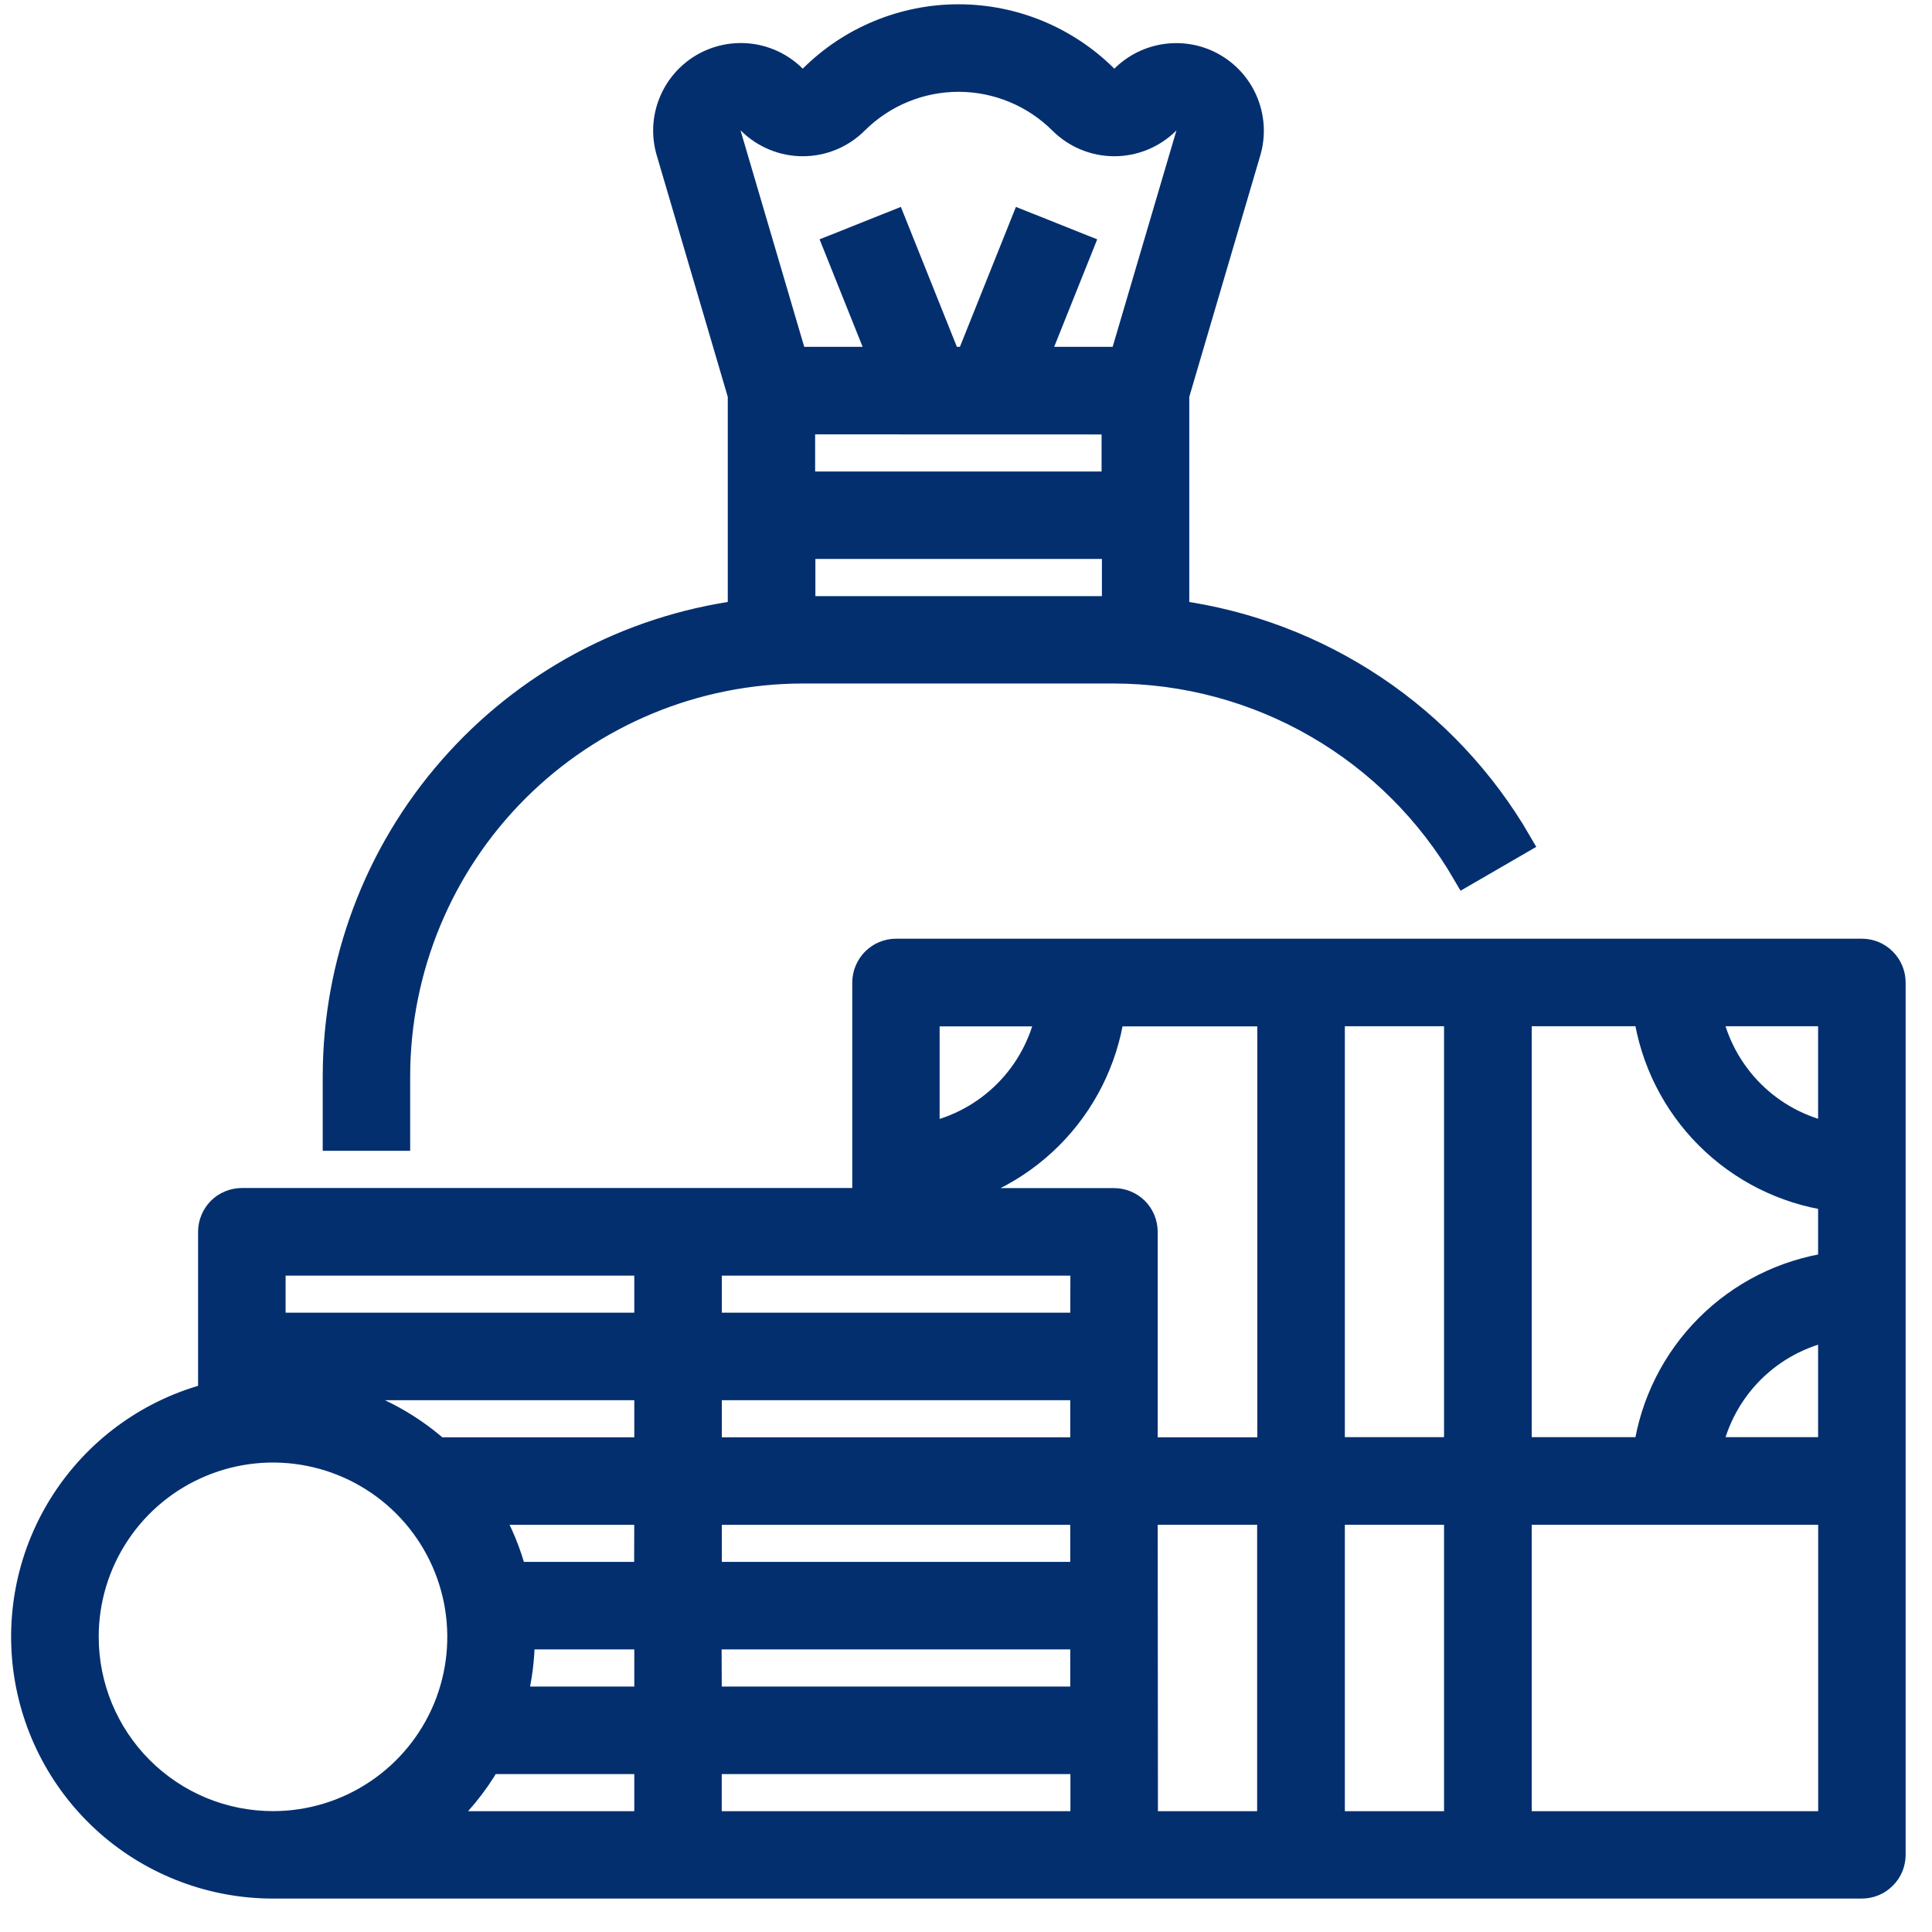 <svg width="23" height="23" viewBox="0 0 23 23" fill="none" xmlns="http://www.w3.org/2000/svg">
<path d="M8.814 7.296C7.479 7.477 6.256 8.135 5.37 9.149C4.483 10.162 3.994 11.463 3.992 12.809V13.55H4.733V12.809C4.735 11.531 5.243 10.305 6.147 9.401C7.051 8.497 8.277 7.989 9.555 7.987H13.265C14.112 7.989 14.943 8.213 15.675 8.636C16.408 9.059 17.017 9.667 17.442 10.399L18.084 10.027C17.657 9.291 17.068 8.663 16.362 8.19C15.655 7.717 14.85 7.411 14.008 7.296V4.703L14.857 1.817C14.915 1.627 14.908 1.422 14.836 1.236C14.765 1.05 14.634 0.894 14.463 0.791C14.293 0.688 14.093 0.646 13.895 0.67C13.697 0.694 13.514 0.783 13.373 0.923C13.344 0.952 13.306 0.968 13.266 0.968C13.226 0.968 13.187 0.952 13.159 0.923C12.695 0.461 12.066 0.201 11.411 0.201C10.756 0.201 10.127 0.461 9.663 0.923C9.635 0.952 9.597 0.968 9.557 0.968C9.517 0.968 9.478 0.952 9.45 0.923C9.309 0.783 9.125 0.693 8.928 0.669C8.731 0.645 8.531 0.687 8.36 0.789C8.19 0.891 8.058 1.047 7.986 1.233C7.914 1.418 7.906 1.622 7.964 1.813L8.814 4.703L8.814 7.296ZM13.264 5.022V5.763H9.554V5.021L13.264 5.022ZM9.557 7.247V6.504H13.268V7.247H9.557ZM8.742 1.426C8.77 1.407 8.804 1.399 8.838 1.403C8.872 1.407 8.903 1.423 8.926 1.449C9.094 1.616 9.321 1.71 9.557 1.71C9.794 1.71 10.021 1.616 10.188 1.449C10.513 1.125 10.953 0.943 11.411 0.943C11.87 0.943 12.31 1.125 12.635 1.449C12.802 1.616 13.029 1.71 13.266 1.71C13.502 1.71 13.729 1.616 13.897 1.449C13.919 1.423 13.951 1.407 13.985 1.403C14.018 1.399 14.053 1.407 14.081 1.426C14.112 1.443 14.136 1.47 14.148 1.503C14.16 1.537 14.159 1.573 14.146 1.606L13.358 4.279H12.328L12.867 2.933L12.178 2.658L11.529 4.279H11.29L10.641 2.658L9.952 2.933L10.491 4.279H9.462L8.673 1.598C8.661 1.566 8.661 1.531 8.674 1.499C8.686 1.467 8.709 1.441 8.739 1.425L8.742 1.426Z" fill="#032F6F" stroke="#032F6F" stroke-width="0.3"/>
<path d="M22.165 11.325H10.668C10.569 11.325 10.475 11.364 10.405 11.434C10.336 11.504 10.296 11.598 10.296 11.697V14.293H2.88C2.781 14.293 2.687 14.332 2.617 14.401C2.548 14.471 2.508 14.565 2.508 14.664V16.612C1.809 16.792 1.199 17.222 0.794 17.819C0.388 18.417 0.215 19.142 0.306 19.859C0.397 20.575 0.746 21.234 1.288 21.712C1.83 22.189 2.528 22.452 3.25 22.452H22.165C22.263 22.452 22.358 22.413 22.427 22.343C22.497 22.274 22.536 22.18 22.536 22.081V11.697C22.536 11.598 22.497 11.504 22.427 11.434C22.358 11.364 22.263 11.325 22.165 11.325ZM21.794 15.061C21.239 15.142 20.726 15.399 20.33 15.796C19.934 16.192 19.677 16.705 19.596 17.259H18.085V12.067H19.596C19.677 12.621 19.934 13.134 20.33 13.53C20.726 13.926 21.239 14.184 21.794 14.265V15.061ZM21.794 15.813V17.259H20.348C20.421 16.904 20.597 16.577 20.854 16.32C21.111 16.063 21.438 15.887 21.794 15.814V15.813ZM21.794 13.513C21.438 13.44 21.111 13.264 20.854 13.007C20.597 12.75 20.421 12.423 20.347 12.067H21.794V13.513ZM17.341 12.067V17.259H15.86V12.067H17.341ZM12.891 15.777H8.443V15.036H12.893L12.891 15.777ZM12.891 16.519V17.261H8.443V16.519H12.891ZM12.891 18.003V18.744H8.443V18.003H12.891ZM7.699 18.744H6.123C6.056 18.484 5.953 18.235 5.818 18.003H7.701L7.699 18.744ZM6.215 19.486H7.701V20.228H6.123C6.186 19.985 6.217 19.735 6.217 19.485L6.215 19.486ZM8.44 19.486H12.891V20.228H8.443L8.44 19.486ZM13.632 18.002H15.116V21.712H13.635L13.632 18.002ZM13.632 17.261V14.665C13.632 14.566 13.593 14.472 13.524 14.402C13.454 14.333 13.36 14.294 13.261 14.294H11.039V14.267C11.593 14.186 12.106 13.928 12.502 13.532C12.898 13.136 13.156 12.623 13.237 12.069H15.118V17.261H13.632ZM12.482 12.069C12.409 12.425 12.233 12.752 11.976 13.009C11.719 13.266 11.392 13.442 11.036 13.515V12.069H12.482ZM7.701 15.036V15.777H3.25V15.036H7.701ZM7.701 16.519V17.261H5.21C4.669 16.783 3.972 16.519 3.251 16.519H7.701ZM1.025 19.486C1.025 19.046 1.155 18.616 1.4 18.25C1.644 17.884 1.992 17.599 2.398 17.431C2.805 17.262 3.252 17.218 3.684 17.304C4.116 17.39 4.512 17.602 4.823 17.913C5.134 18.224 5.346 18.621 5.432 19.052C5.518 19.484 5.474 19.931 5.306 20.338C5.137 20.744 4.852 21.092 4.486 21.336C4.12 21.581 3.69 21.711 3.25 21.711C2.958 21.711 2.668 21.654 2.398 21.542C2.128 21.43 1.883 21.266 1.676 21.059C1.469 20.852 1.306 20.607 1.194 20.337C1.082 20.066 1.025 19.777 1.025 19.485V19.486ZM5.818 20.97H7.701V21.712H5.21C5.451 21.498 5.657 21.247 5.818 20.968V20.97ZM8.442 21.712V20.97H12.893V21.712H8.442ZM15.86 21.712V18.002H17.341V21.712H15.86ZM18.085 21.712V18.002H21.795V21.712H18.085Z" fill="#032F6F" stroke="#032F6F" stroke-width="0.3"/>
</svg>
